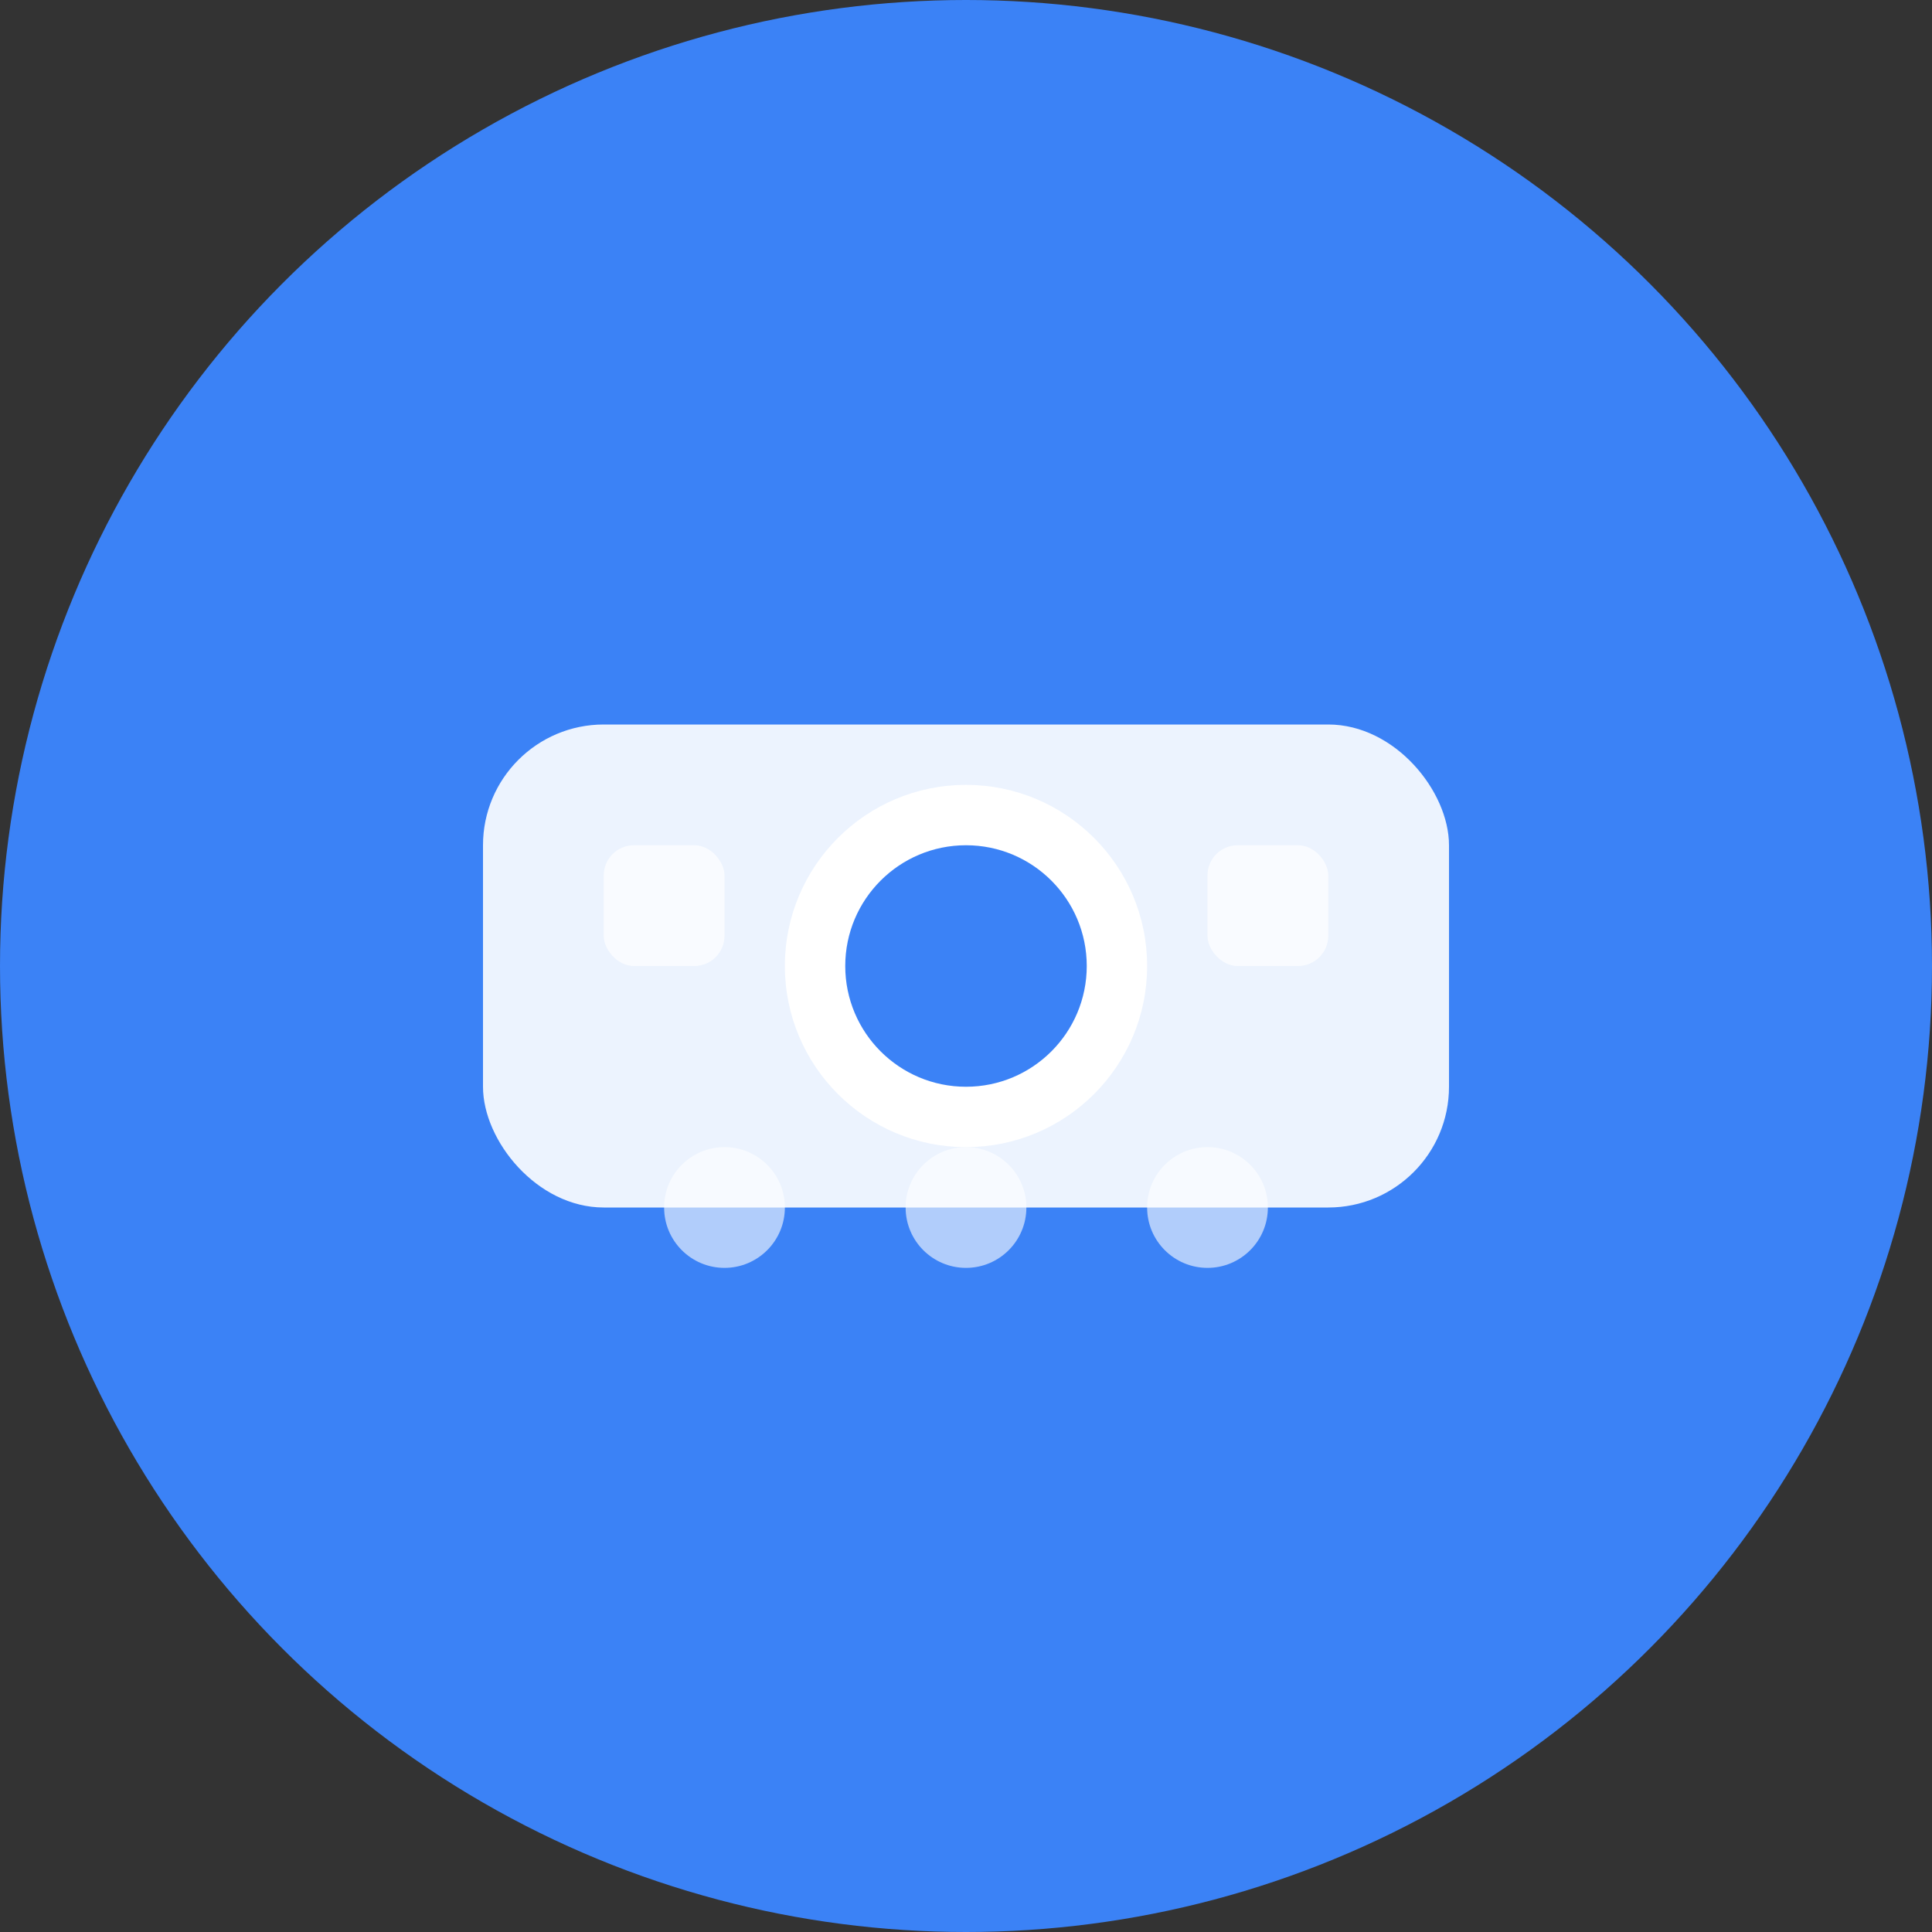 <svg width="32" height="32" viewBox="0 0 32 32" fill="none" xmlns="http://www.w3.org/2000/svg">
  <rect x="0" y="0" width="32" height="32" fill="#333333" stroke="none"/>
  <!-- Background circle -->
  <circle cx="16" cy="16" r="16" fill="#3B82F6"/>

  <!-- Camera body -->
  <rect x="8" y="12" width="16" height="8" rx="2" fill="white" opacity="0.9"/>

  <!-- Camera lens -->
  <circle cx="16" cy="16" r="3" fill="white"/>
  <circle cx="16" cy="16" r="2" fill="#3B82F6"/>

  <!-- Camera viewfinder -->
  <rect x="10" y="14" width="2" height="2" rx="0.5" fill="white" opacity="0.7"/>
  <rect x="20" y="14" width="2" height="2" rx="0.5" fill="white" opacity="0.7"/>

  <!-- Small dots representing images -->
  <circle cx="12" cy="20" r="1" fill="white" opacity="0.6"/>
  <circle cx="16" cy="20" r="1" fill="white" opacity="0.6"/>
  <circle cx="20" cy="20" r="1" fill="white" opacity="0.6"/>
</svg>